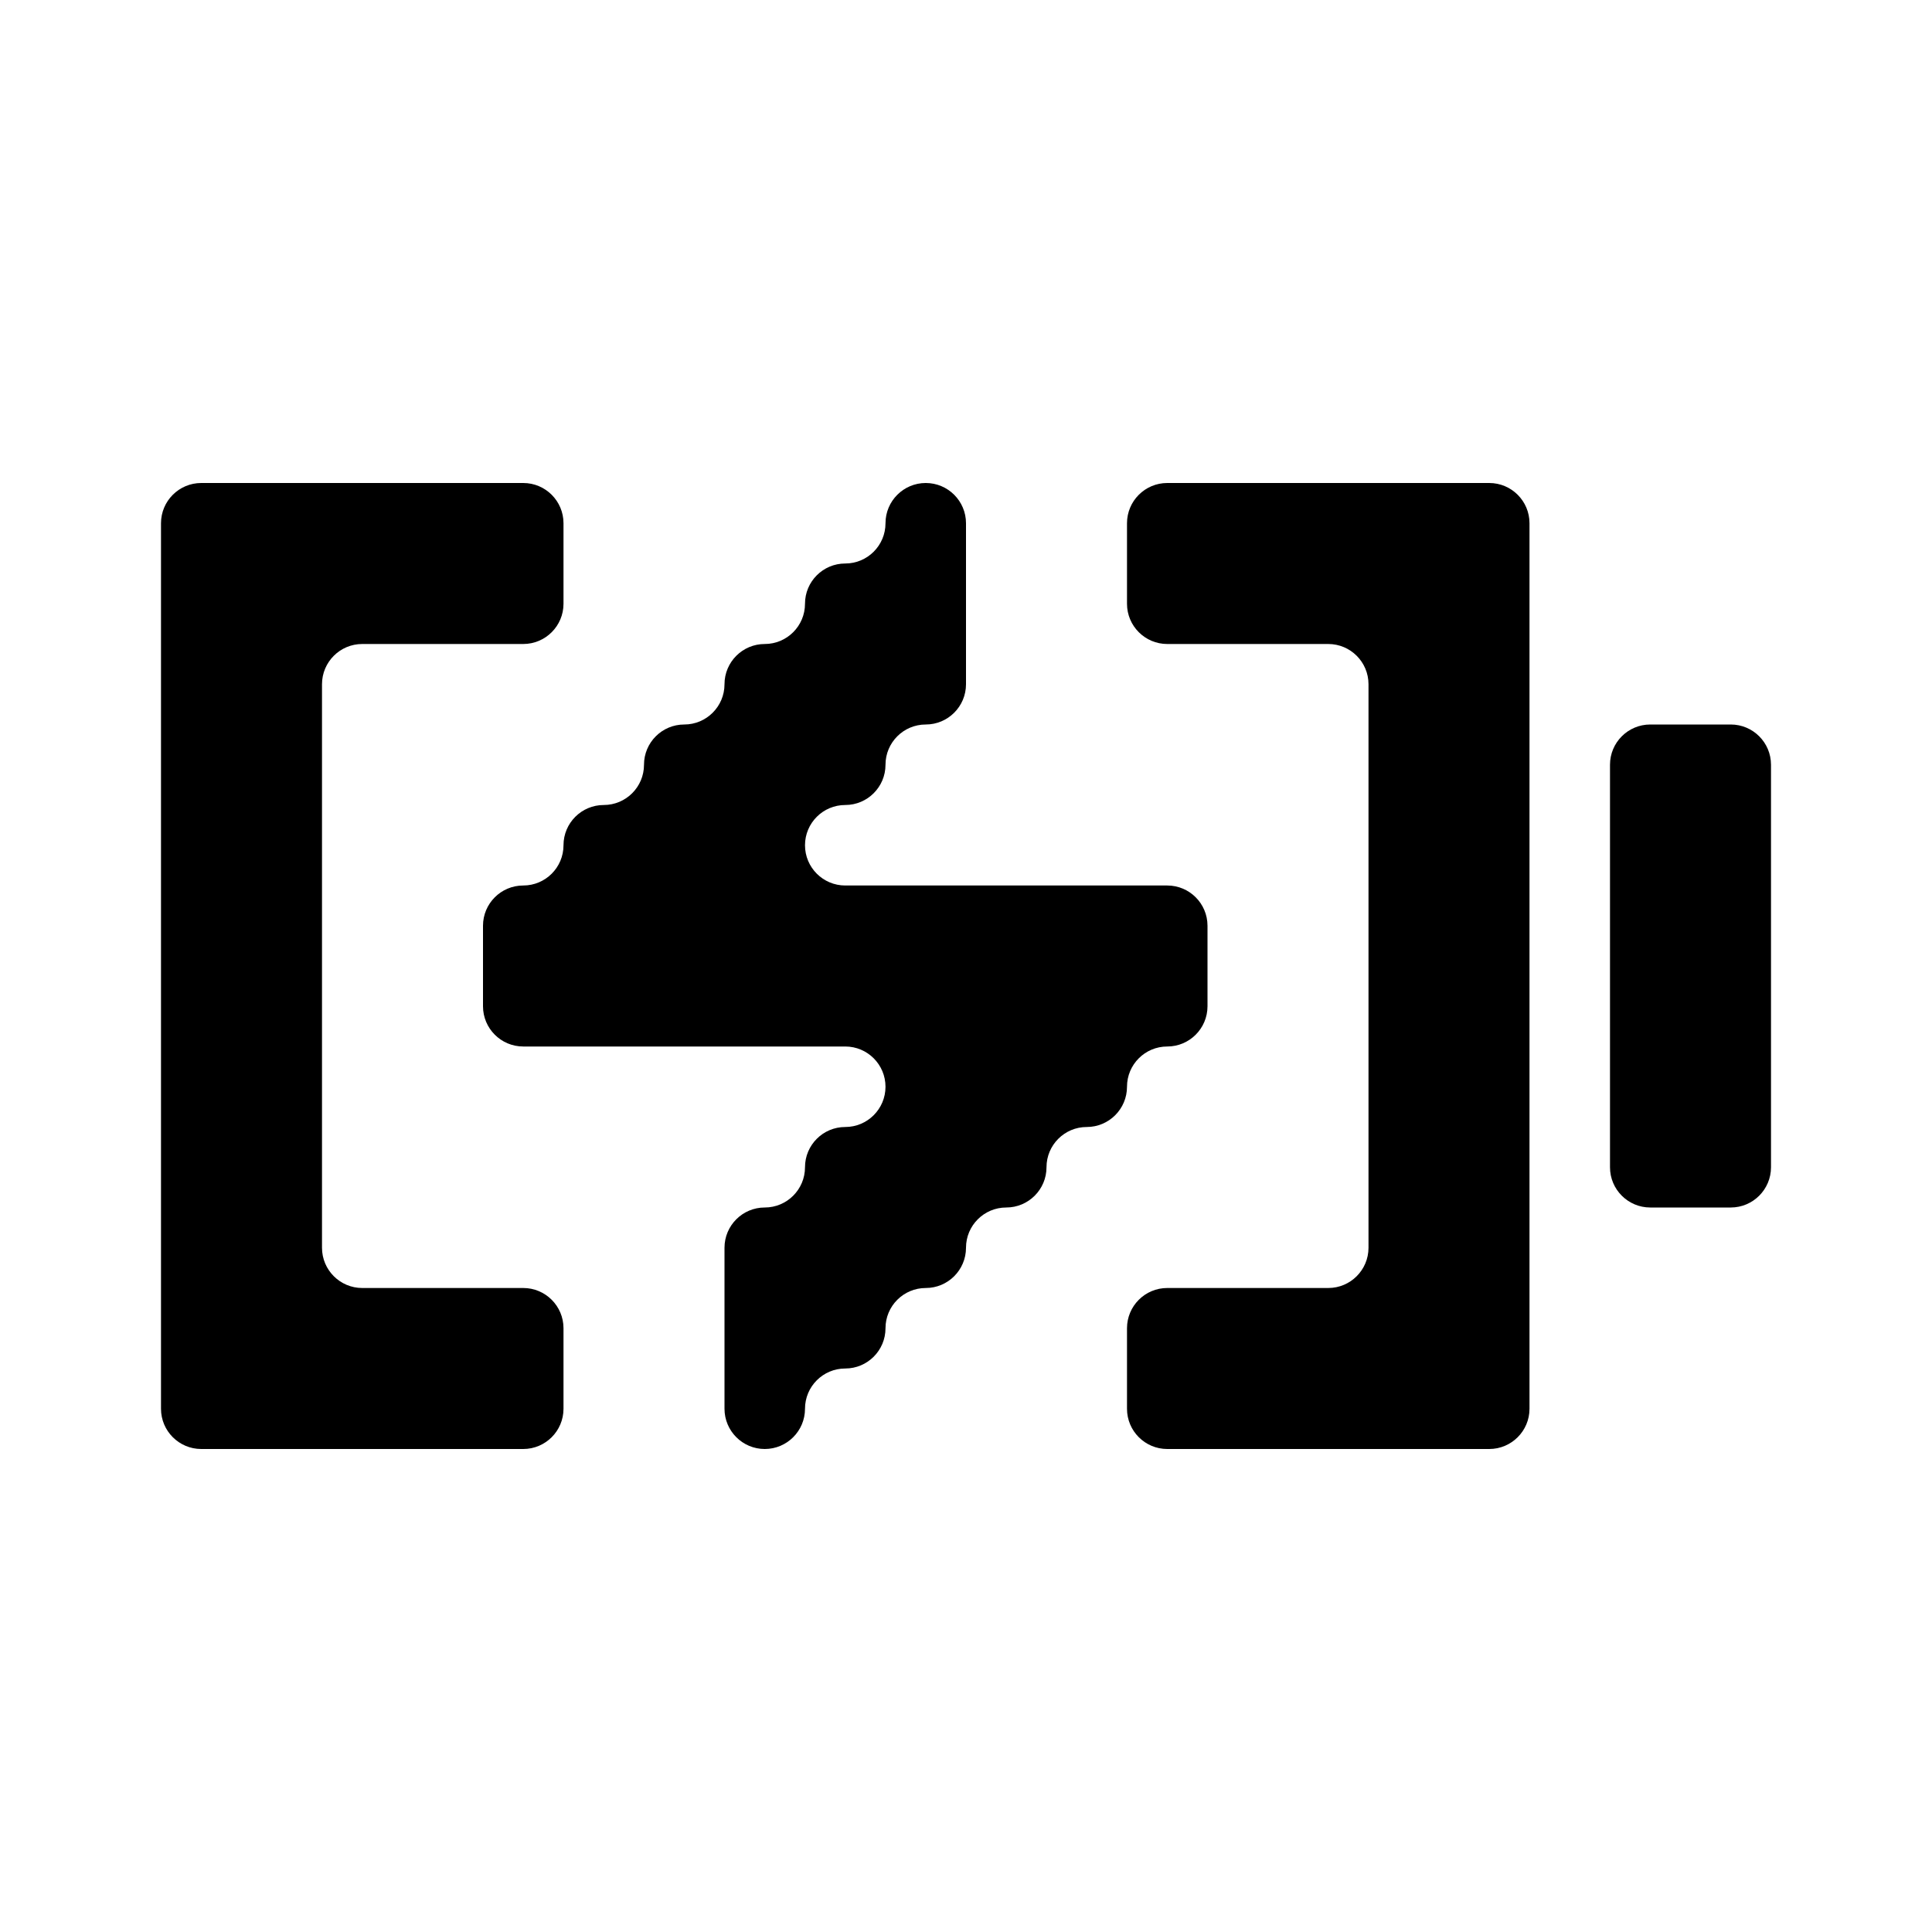 <svg width="24" height="24" viewBox="0 0 24 24" fill="none" xmlns="http://www.w3.org/2000/svg">
<path fill-rule="evenodd" clip-rule="evenodd" d="M11 6.5C11 6.224 11.224 6 11.5 6C11.776 6 12 6.224 12 6.5V7V8V8.5C12 8.776 11.776 9 11.5 9C11.224 9 11 9.224 11 9.5C11 9.776 10.776 10 10.5 10C10.224 10 10 10.224 10 10.5C10 10.776 10.224 11 10.5 11H11H12H13H14H14.5C14.776 11 15 11.224 15 11.5V12V12.5C15 12.776 14.776 13 14.5 13C14.224 13 14 13.224 14 13.5C14 13.776 13.776 14 13.5 14C13.224 14 13 14.224 13 14.5C13 14.776 12.776 15 12.5 15C12.224 15 12 15.224 12 15.5C12 15.776 11.776 16 11.5 16C11.224 16 11 16.224 11 16.5C11 16.776 10.776 17 10.5 17C10.224 17 10 17.224 10 17.5C10 17.776 9.776 18 9.5 18C9.224 18 9 17.776 9 17.5V17V16V15.5C9 15.224 9.224 15 9.5 15C9.776 15 10 14.776 10 14.5C10 14.224 10.224 14 10.5 14C10.776 14 11 13.776 11 13.5C11 13.224 10.776 13 10.5 13H10H9H8H7H6.5C6.224 13 6 12.776 6 12.5V12V11.5C6 11.224 6.224 11 6.5 11C6.776 11 7 10.776 7 10.5C7 10.224 7.224 10 7.5 10C7.776 10 8 9.776 8 9.5C8 9.224 8.224 9 8.5 9C8.776 9 9 8.776 9 8.5C9 8.224 9.224 8 9.5 8C9.776 8 10 7.776 10 7.5C10 7.224 10.224 7 10.5 7C10.776 7 11 6.776 11 6.5ZM15 6H14.5C14.224 6 14 6.224 14 6.5V7V7.5C14 7.776 14.224 8 14.5 8H15H16H16.5C16.776 8 17 8.224 17 8.5V9V10V11V12V13V14V15V15.5C17 15.776 16.776 16 16.5 16H16H15H14.5C14.224 16 14 16.224 14 16.5V17V17.5C14 17.776 14.224 18 14.5 18H15H16H17H18H18.5C18.776 18 19 17.776 19 17.5V17V16V15V14V13V12V11V10V9V8V7V6.5C19 6.224 18.776 6 18.5 6H18H17H16H15ZM21 9H20.5C20.224 9 20 9.224 20 9.5V10V11V12V13V14V14.5C20 14.776 20.224 15 20.5 15H21H21.5C21.776 15 22 14.776 22 14.5V14V13V12V11V10V9.5C22 9.224 21.776 9 21.5 9H21ZM6 16H6.5C6.776 16 7 16.224 7 16.5V17V17.5C7 17.776 6.776 18 6.5 18H6H5H4H3H2.5C2.224 18 2 17.776 2 17.5V17V16V15V14V13V12V11V10V9V8V7V6.5C2 6.224 2.224 6 2.5 6H3H4H5H6H6.5C6.776 6 7 6.224 7 6.5V7V7.5C7 7.776 6.776 8 6.5 8H6H5H4.5C4.224 8 4 8.224 4 8.5V9V10V11V12V13V14V15V15.5C4 15.776 4.224 16 4.5 16H5H6Z" fill="black"/>
</svg>
